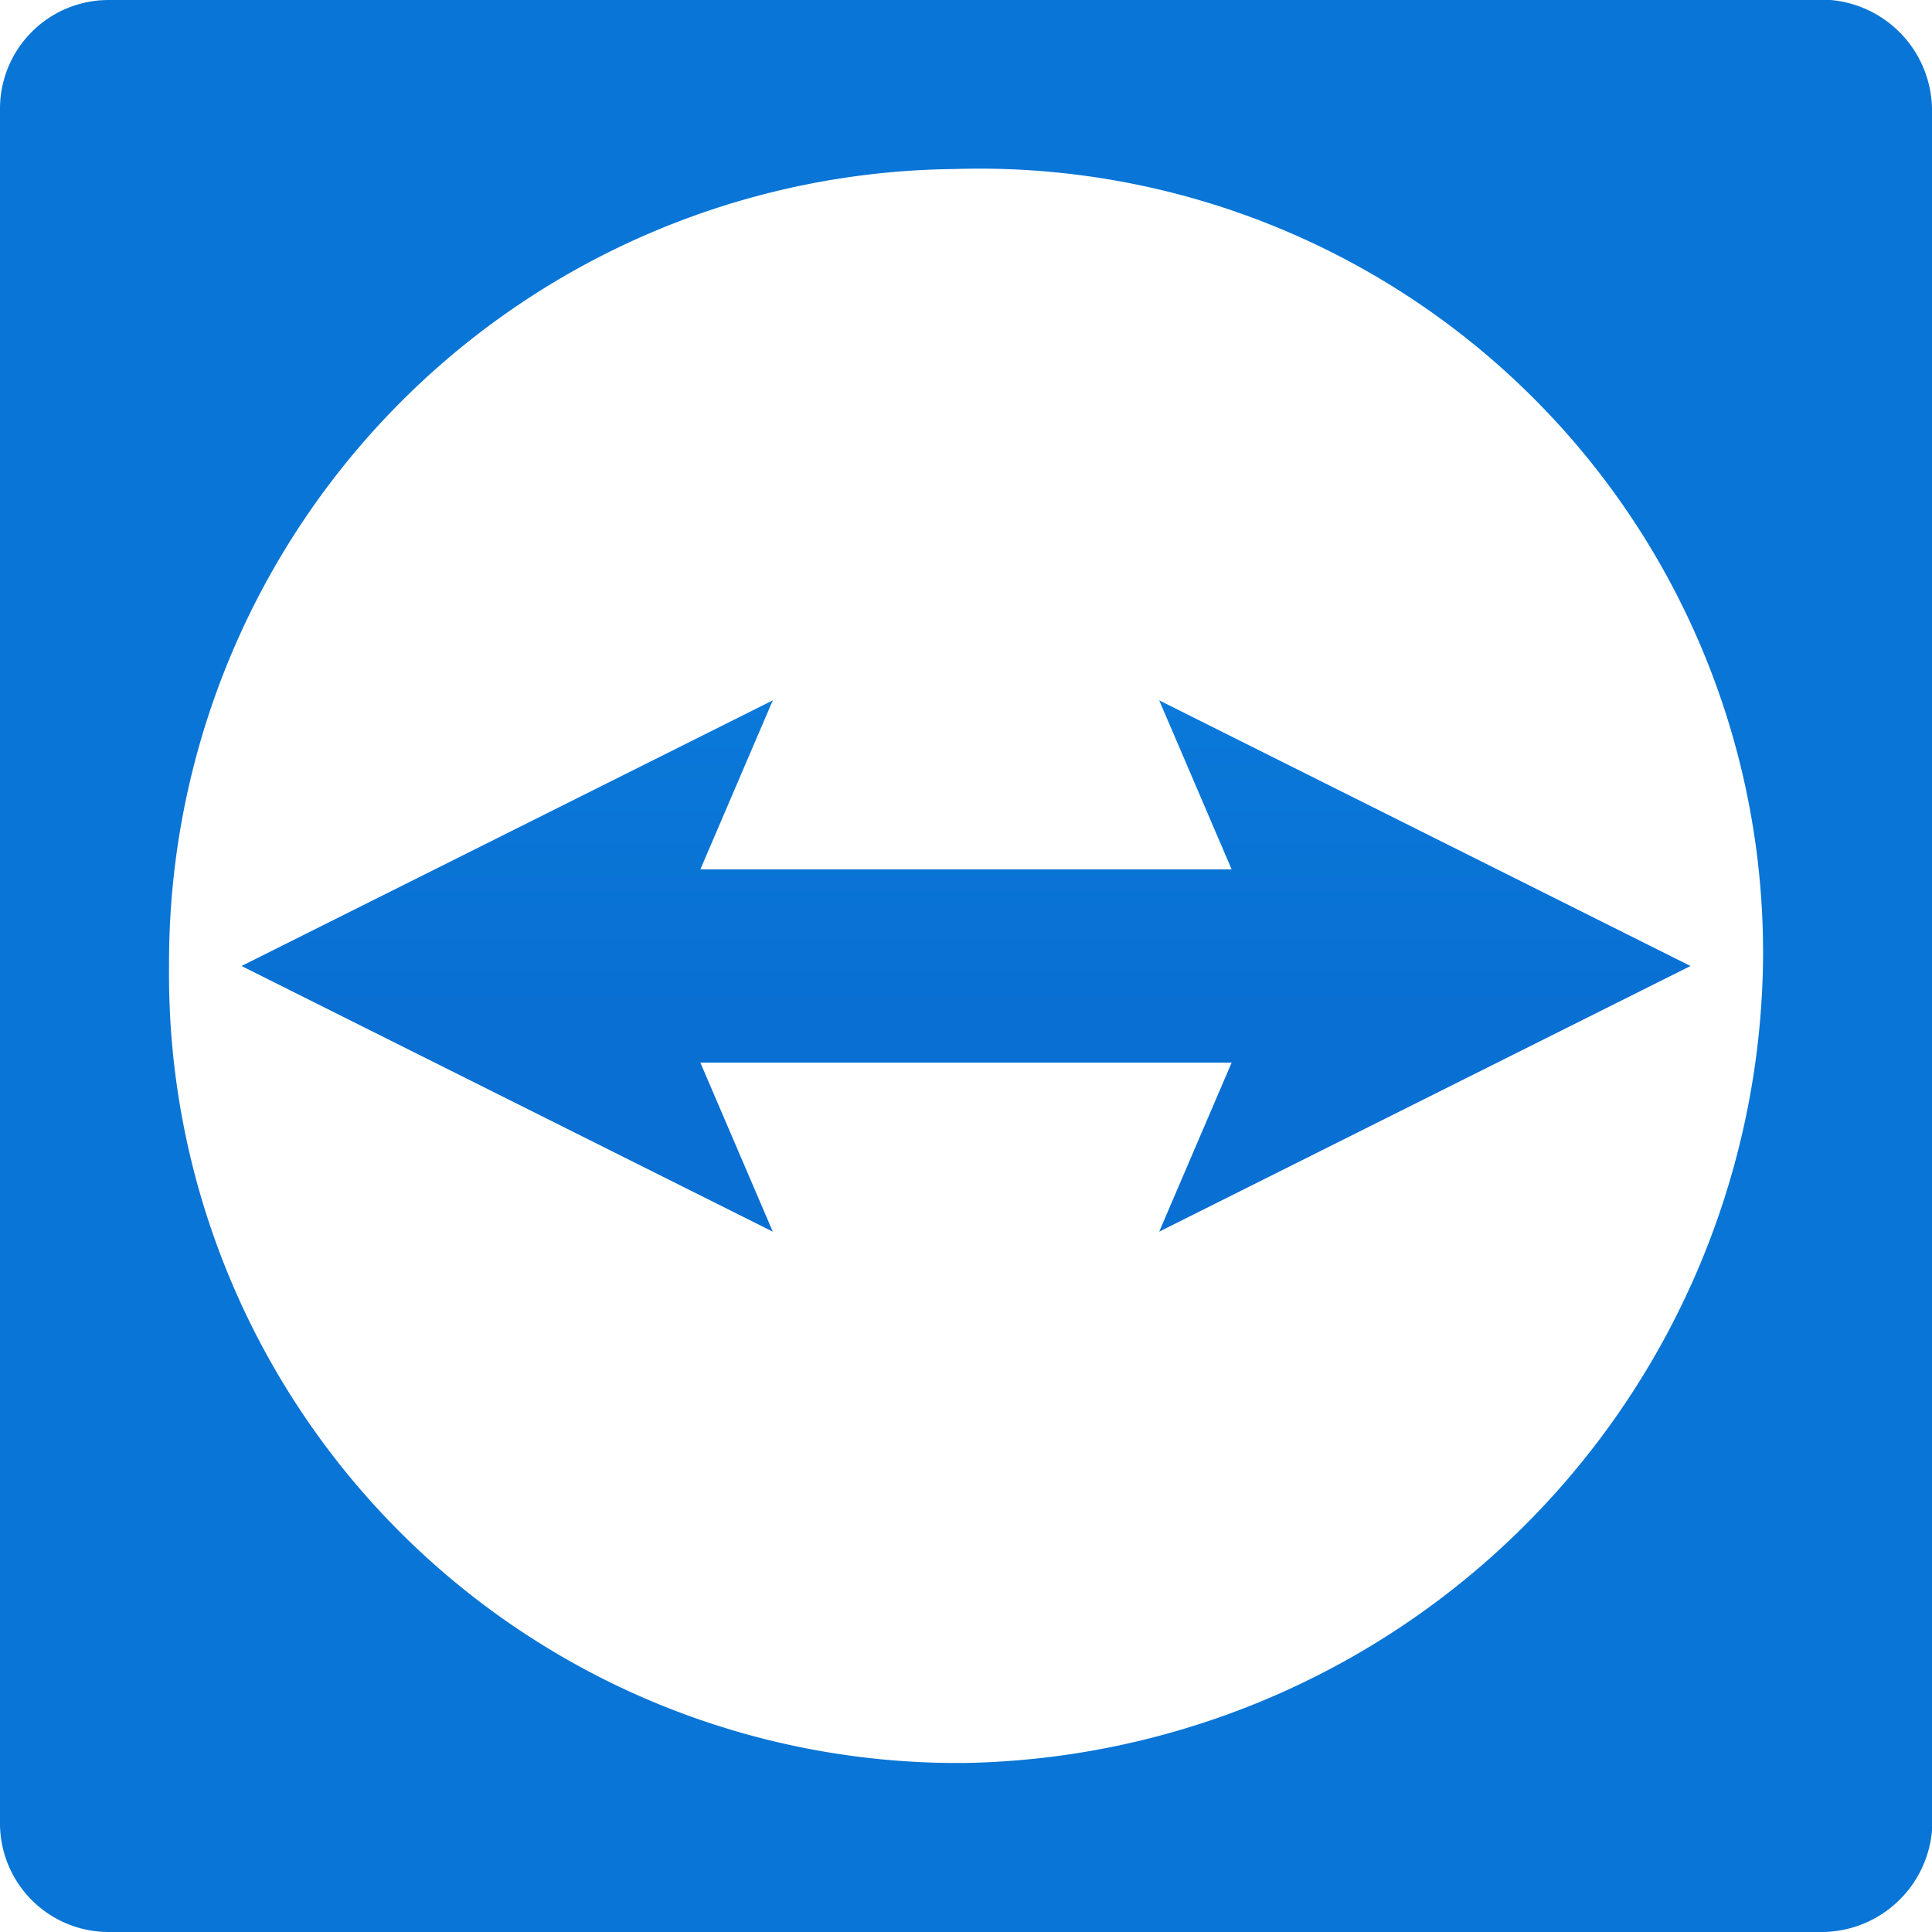 <svg id="Layer_1" data-name="Layer 1" xmlns="http://www.w3.org/2000/svg" xmlns:xlink="http://www.w3.org/1999/xlink" width="16" height="16" viewBox="0 0 16 16"><defs><style>.cls-1{fill:url(#linear-gradient);}.cls-2{fill:url(#linear-gradient-2);}</style><linearGradient id="linear-gradient" x1="-317.86" y1="337.65" x2="-317.85" y2="337.65" gradientTransform="matrix(0, -287.16, -287.16, 0, 96966.97, -91267.71)" gradientUnits="userSpaceOnUse"><stop offset="0" stop-color="#096fd2"/><stop offset="1" stop-color="#0b7fdd"/></linearGradient><linearGradient id="linear-gradient-2" x1="-318.33" y1="337.18" x2="-318.31" y2="337.18" gradientTransform="matrix(0, -1024.08, -1024.08, 0, 345308.41, -325976.78)" gradientUnits="userSpaceOnUse"><stop offset="0" stop-color="#0564c8"/><stop offset="1" stop-color="#0e8ee9"/></linearGradient></defs><title>teamview</title><polygon id="_Path_" data-name="&lt;Path&gt;" class="cls-1" points="6.4 5.8 5.8 7.2 10.2 7.2 9.6 5.8 14 8 9.6 10.2 10.2 8.8 5.8 8.8 6.4 10.2 2 8 6.4 5.8"/><path id="_Compound_Path_" data-name="&lt;Compound Path&gt;" class="cls-2" d="M15.1,16H.9a.9.9,0,0,1-.9-.9V.9A.9.9,0,0,1,.9,0H15a.92.92,0,0,1,1,.9V15A.92.92,0,0,1,15.1,16ZM7.9,1.4A6.57,6.57,0,0,0,1.4,8,6.53,6.53,0,0,0,8,14.6,6.73,6.73,0,0,0,14.6,8,6.49,6.49,0,0,0,7.9,1.4Z"/></svg>